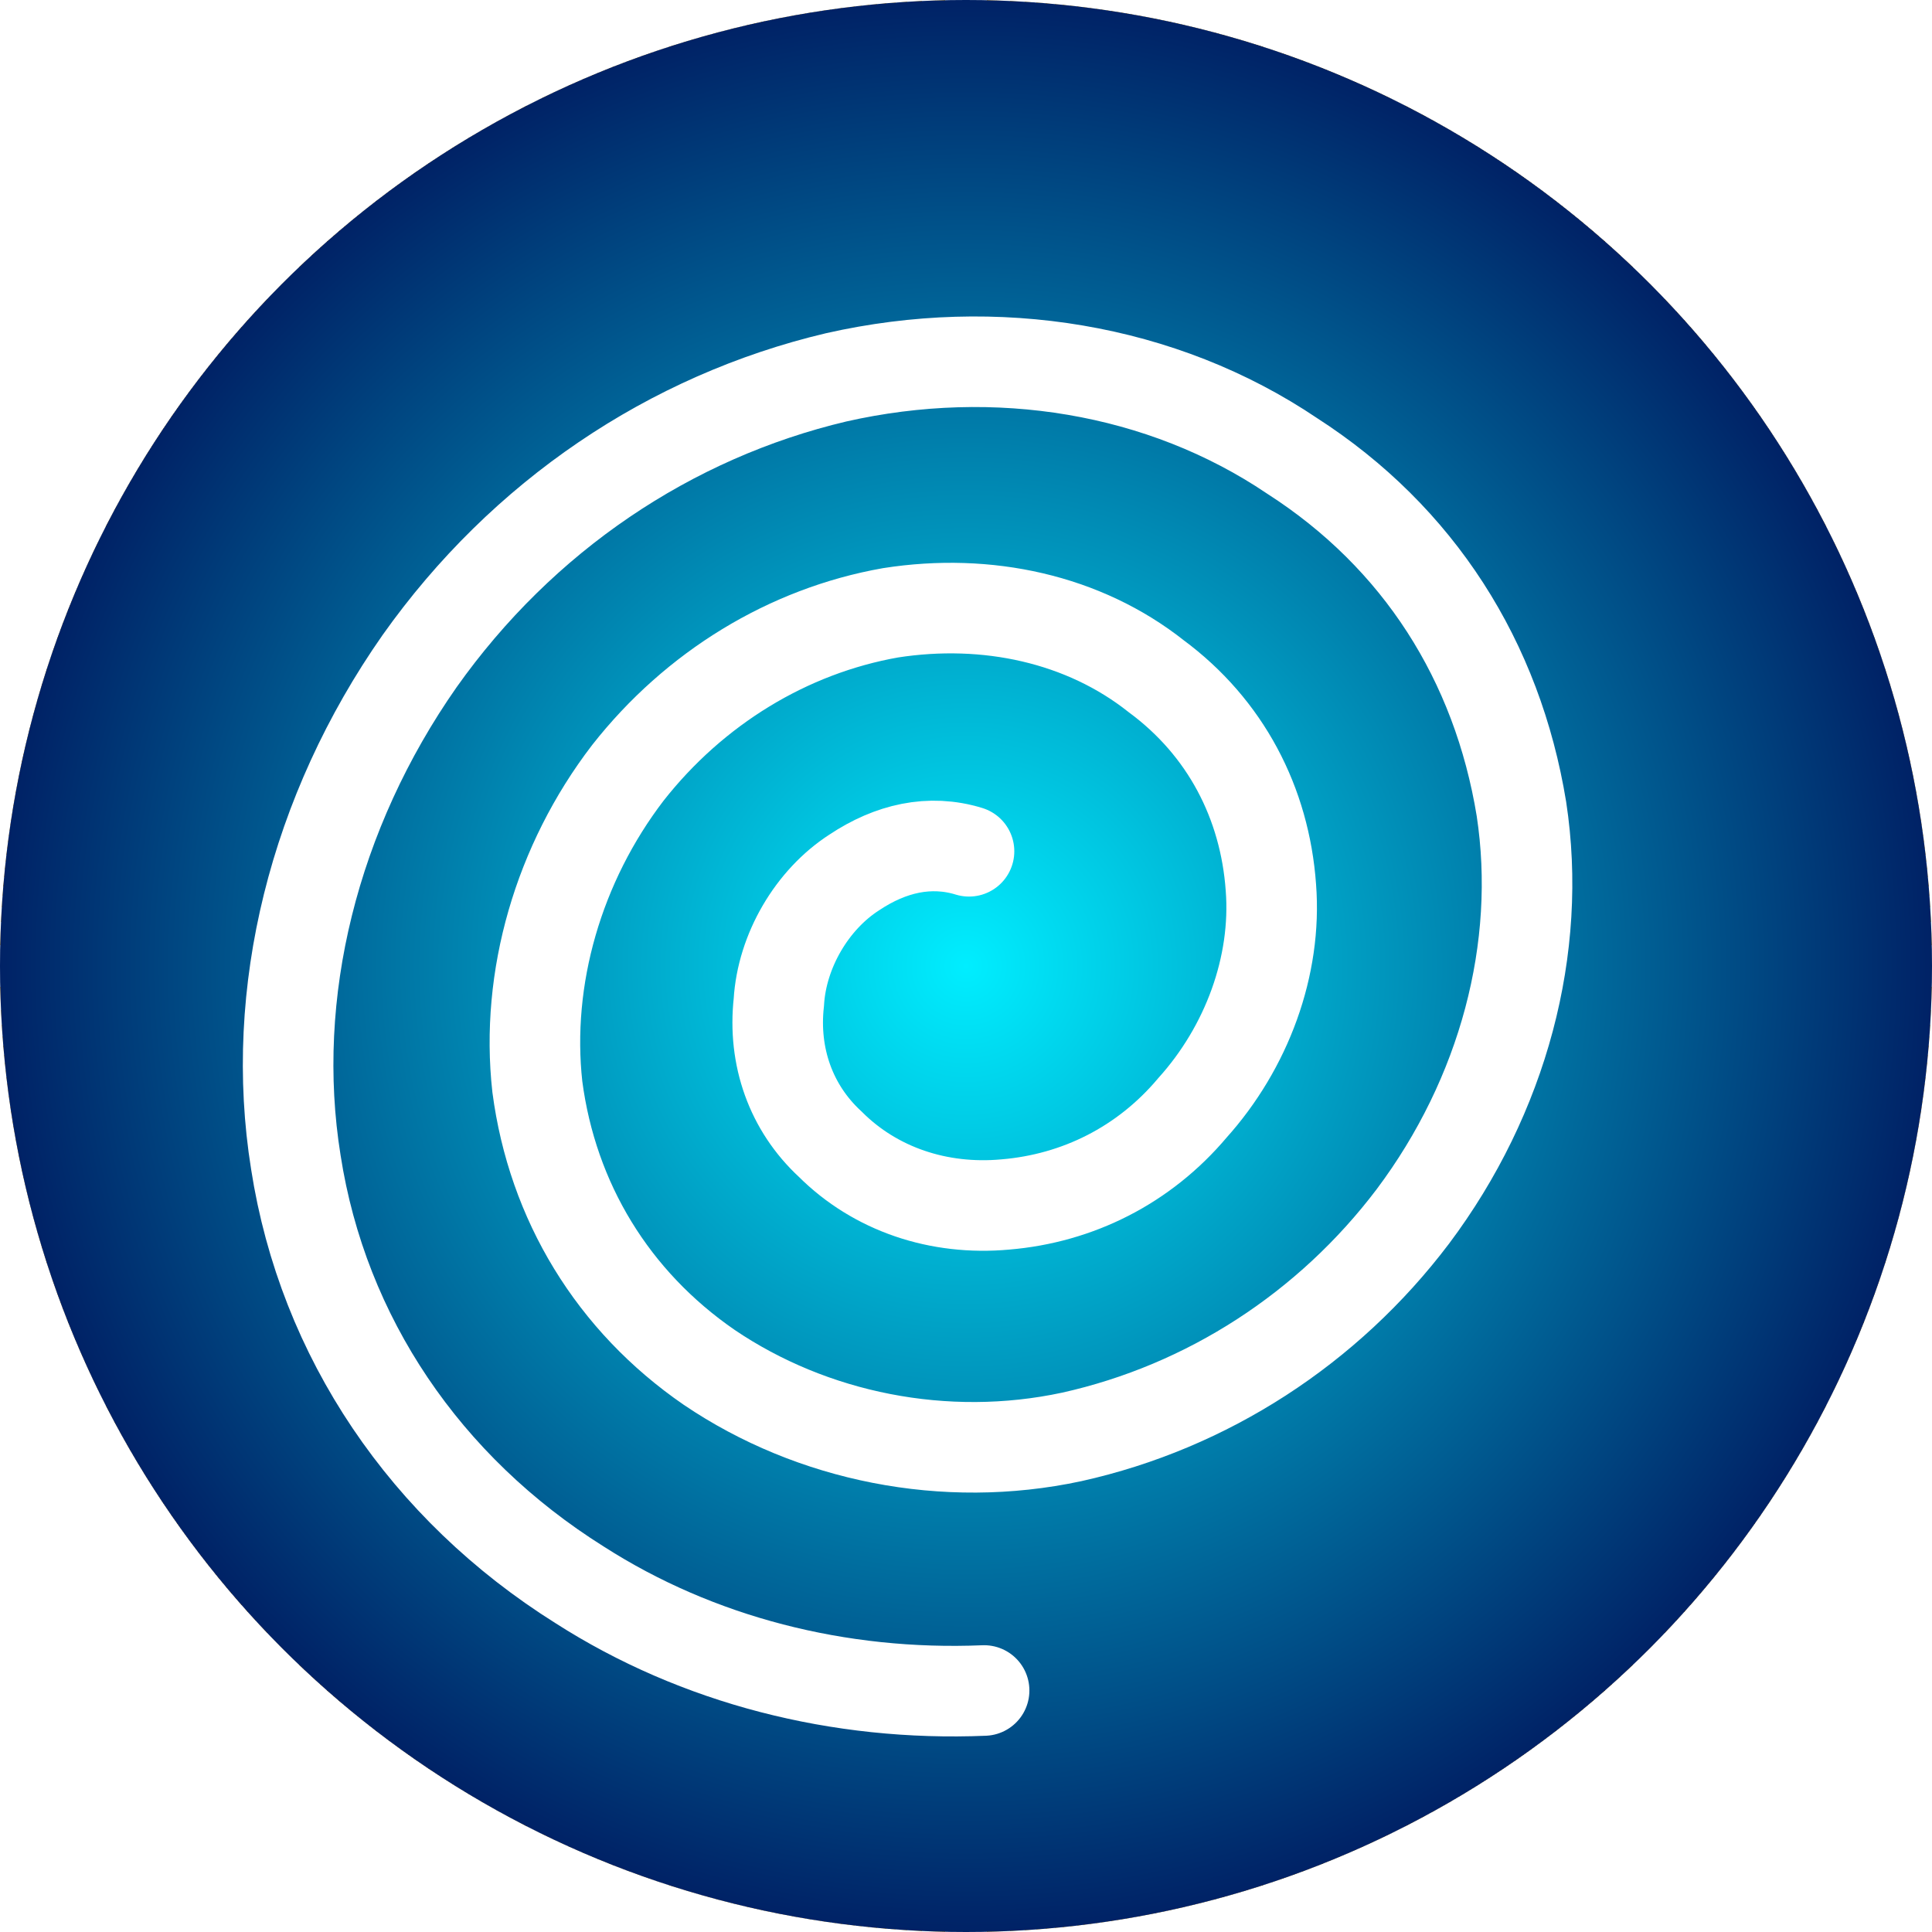 <svg xmlns="http://www.w3.org/2000/svg" viewBox="0 0 64 64" style="background-color:#123;margin:120;">

<radialGradient id="rg" cx="32" cy="32" r="32" gradientUnits="userSpaceOnUse">
	<stop  offset="0" style="stop-color:#0EF"/>
	<stop  offset="1" style="stop-color:#026"/>
	<animate attributeName="cy" dur="8s" values="32;44;28;32" repeatCount="indefinite"/>
	<animate attributeName="r" dur="6s" values="32;48;32" repeatCount="indefinite"/>
</radialGradient>

<filter id="ds" height="140%">
	<feGaussianBlur in="SourceAlpha" stdDeviation="1.6"/> <!-- shadow blur -->
	<feOffset dx="0" dy="0" result="offsetblur"/> <!-- shadow offset -->
	<feComponentTransfer>
		<feFuncA type="linear" slope=".5"/> <!-- shadow opacity -->
	</feComponentTransfer>
	<feMerge>
		<feMergeNode/> <!-- contains the offset blurred image -->
		<feMergeNode in="SourceGraphic"/> <!-- contains the element that the filter is applied to -->
	</feMerge>

	<feGaussianBlur in="SourceGraphic" stdDeviation=".16"/>
</filter>

<circle fill="url(#rg)" cx="32" cy="32" r="32"/>

<path fill="none" stroke="#FFF" stroke-width="3" stroke-linecap="round" filter="url(#ds)" d="M32.6,56c-4.8,0.2-9.5-1-13.4-3.5c-5.1-3.2-8.5-8.2-9.4-14c-0.9-5.6,0.6-11.6,4.1-16.6c3.4-4.8,8.3-8.1,13.8-9.4c5.3-1.2,10.8-0.3,15.1,2.6c4.2,2.7,6.8,6.8,7.6,11.7c0.7,4.6-0.6,9.5-3.6,13.5C44,44,40,46.6,35.5,47.6c-4.2,0.9-8.6,0-12-2.3c-3.2-2.2-5.2-5.5-5.7-9.3c-0.4-3.6,0.7-7.4,3-10.4c2.2-2.8,5.3-4.7,8.7-5.3c3.2-0.5,6.4,0.2,8.8,2.1c2.3,1.7,3.6,4.2,3.8,7c0.2,2.6-0.8,5.3-2.6,7.3c-1.6,1.9-3.8,3-6.2,3.2c-2.2,0.2-4.3-0.5-5.8-2c-1.3-1.2-1.9-2.9-1.7-4.7c0.1-1.7,1.1-3.4,2.5-4.3c1.2-0.8,2.5-1.1,3.8-0.7">
	<animateTransform attributeName="transform" attributeType="XML" type="rotate" from="0 32 32" to="360 32 32" dur="10s" repeatCount="indefinite"/>
</path>
</svg>